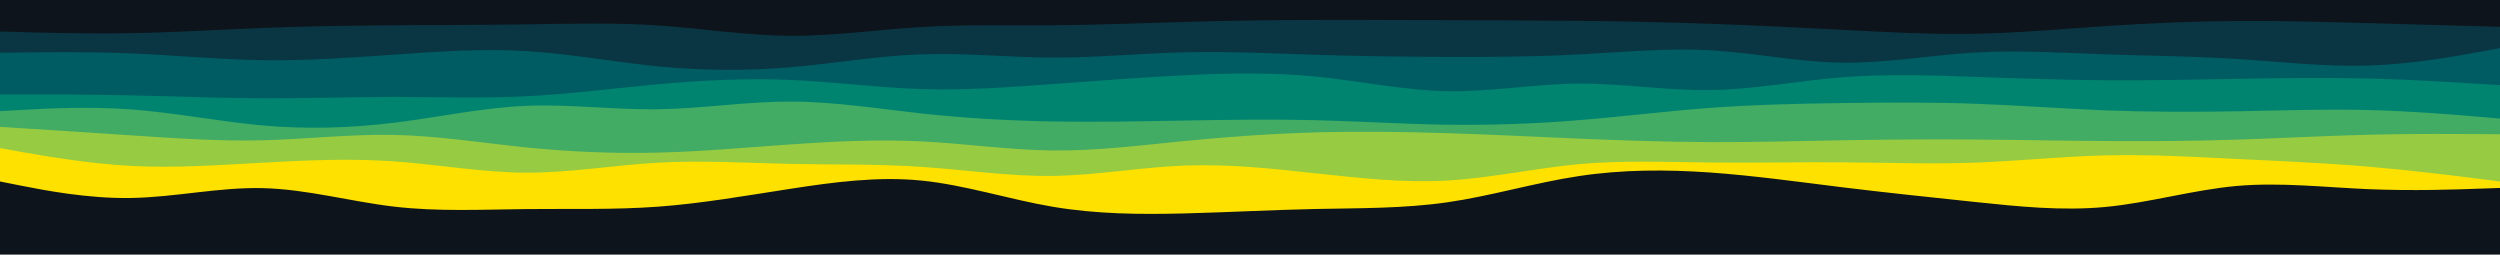 <svg id="visual" viewBox="0 0 2700 275" width="2700" height="275" xmlns="http://www.w3.org/2000/svg" xmlns:xlink="http://www.w3.org/1999/xlink" version="1.1"><rect x="0" y="0" width="2700" height="275" fill="#0E141B"></rect><path d="M0 196L23.7 200.7C47.3 205.3 94.7 214.7 142 213.8C189.3 213 236.7 202 284 203.2C331.3 204.3 378.7 217.7 426 223.2C473.3 228.7 520.7 226.3 568.2 225.8C615.7 225.3 663.3 226.7 710.8 223.2C758.3 219.7 805.7 211.3 853 204C900.3 196.7 947.7 190.3 995 195C1042.3 199.7 1089.7 215.3 1137 223.3C1184.3 231.3 1231.7 231.7 1279 230.5C1326.3 229.3 1373.7 226.7 1421 225.7C1468.3 224.7 1515.7 225.3 1563 218.5C1610.3 211.7 1657.7 197.3 1705 190.2C1752.3 183 1799.7 183 1847 186.3C1894.3 189.7 1941.7 196.3 1989.2 202.2C2036.7 208 2084.3 213 2131.8 218C2179.3 223 2226.7 228 2274 223.5C2321.3 219 2368.7 205 2416 200.8C2463.3 196.7 2510.7 202.3 2558 204.3C2605.3 206.3 2652.7 204.7 2676.3 203.8L2700 203L2700 0L2676.3 0C2652.7 0 2605.3 0 2558 0C2510.7 0 2463.3 0 2416 0C2368.7 0 2321.3 0 2274 0C2226.7 0 2179.3 0 2131.8 0C2084.3 0 2036.7 0 1989.2 0C1941.7 0 1894.3 0 1847 0C1799.7 0 1752.3 0 1705 0C1657.7 0 1610.3 0 1563 0C1515.7 0 1468.3 0 1421 0C1373.7 0 1326.3 0 1279 0C1231.7 0 1184.3 0 1137 0C1089.7 0 1042.3 0 995 0C947.7 0 900.3 0 853 0C805.7 0 758.3 0 710.8 0C663.3 0 615.7 0 568.2 0C520.7 0 473.3 0 426 0C378.7 0 331.3 0 284 0C236.7 0 189.3 0 142 0C94.7 0 47.3 0 23.7 0L0 0Z" fill="#ffe100"></path><path d="M0 160L23.7 164.2C47.3 168.3 94.7 176.7 142 179.2C189.3 181.7 236.7 178.3 284 175.7C331.3 173 378.7 171 426 174.3C473.3 177.7 520.7 186.3 568.2 186.5C615.7 186.7 663.3 178.3 710.8 175.7C758.3 173 805.7 176 853 177C900.3 178 947.7 177 995 180.2C1042.3 183.3 1089.7 190.7 1137 190C1184.3 189.3 1231.7 180.7 1279 178.8C1326.3 177 1373.7 182 1421 187.2C1468.3 192.3 1515.7 197.7 1563 195C1610.3 192.3 1657.7 181.7 1705 177.3C1752.3 173 1799.7 175 1847 175.5C1894.3 176 1941.7 175 1989.2 175.3C2036.7 175.7 2084.3 177.3 2131.8 175.7C2179.3 174 2226.7 169 2274 167.8C2321.3 166.7 2368.7 169.3 2416 171.7C2463.3 174 2510.7 176 2558 180C2605.3 184 2652.7 190 2676.3 193L2700 196L2700 0L2676.3 0C2652.7 0 2605.3 0 2558 0C2510.7 0 2463.3 0 2416 0C2368.7 0 2321.3 0 2274 0C2226.7 0 2179.3 0 2131.8 0C2084.3 0 2036.7 0 1989.2 0C1941.7 0 1894.3 0 1847 0C1799.7 0 1752.3 0 1705 0C1657.7 0 1610.3 0 1563 0C1515.7 0 1468.3 0 1421 0C1373.7 0 1326.3 0 1279 0C1231.7 0 1184.3 0 1137 0C1089.7 0 1042.3 0 995 0C947.7 0 900.3 0 853 0C805.7 0 758.3 0 710.8 0C663.3 0 615.7 0 568.2 0C520.7 0 473.3 0 426 0C378.7 0 331.3 0 284 0C236.7 0 189.3 0 142 0C94.7 0 47.3 0 23.7 0L0 0Z" fill="#97cb41"></path><path d="M0 137L23.7 138.5C47.3 140 94.7 143 142 146.2C189.3 149.3 236.7 152.7 284 151.5C331.3 150.3 378.7 144.7 426 145.7C473.3 146.7 520.7 154.3 568.2 159.2C615.7 164 663.3 166 710.8 164.8C758.3 163.7 805.7 159.3 853 156C900.3 152.7 947.7 150.3 995 152.7C1042.3 155 1089.7 162 1137 162.5C1184.3 163 1231.7 157 1279 152.3C1326.3 147.7 1373.7 144.3 1421 143C1468.3 141.7 1515.7 142.3 1563 143.8C1610.3 145.3 1657.7 147.7 1705 149.7C1752.3 151.7 1799.7 153.3 1847 153.5C1894.3 153.7 1941.7 152.3 1989.2 151.5C2036.7 150.7 2084.3 150.3 2131.8 150.7C2179.3 151 2226.7 152 2274 152.3C2321.3 152.7 2368.7 152.3 2416 150.8C2463.3 149.3 2510.7 146.7 2558 145.5C2605.3 144.3 2652.7 144.7 2676.3 144.8L2700 145L2700 0L2676.3 0C2652.7 0 2605.3 0 2558 0C2510.7 0 2463.3 0 2416 0C2368.7 0 2321.3 0 2274 0C2226.7 0 2179.3 0 2131.8 0C2084.3 0 2036.7 0 1989.2 0C1941.7 0 1894.3 0 1847 0C1799.7 0 1752.3 0 1705 0C1657.7 0 1610.3 0 1563 0C1515.7 0 1468.3 0 1421 0C1373.7 0 1326.3 0 1279 0C1231.7 0 1184.3 0 1137 0C1089.7 0 1042.3 0 995 0C947.7 0 900.3 0 853 0C805.7 0 758.3 0 710.8 0C663.3 0 615.7 0 568.2 0C520.7 0 473.3 0 426 0C378.7 0 331.3 0 284 0C236.7 0 189.3 0 142 0C94.7 0 47.3 0 23.7 0L0 0Z" fill="#42ab64"></path><path d="M0 120L23.7 118.7C47.3 117.3 94.7 114.7 142 118.2C189.3 121.7 236.7 131.3 284 135.5C331.3 139.7 378.7 138.3 426 132.5C473.3 126.7 520.7 116.3 568.2 114.3C615.7 112.3 663.3 118.7 710.8 118C758.3 117.3 805.7 109.7 853 109.7C900.3 109.7 947.7 117.3 995 122.5C1042.3 127.7 1089.7 130.3 1137 131.2C1184.3 132 1231.7 131 1279 130.2C1326.3 129.3 1373.7 128.7 1421 129.8C1468.3 131 1515.7 134 1563 134.7C1610.3 135.3 1657.7 133.7 1705 129.8C1752.3 126 1799.7 120 1847 116.5C1894.3 113 1941.7 112 1989.2 111.3C2036.7 110.7 2084.3 110.3 2131.8 112C2179.3 113.7 2226.7 117.3 2274 119.2C2321.3 121 2368.7 121 2416 120.2C2463.3 119.3 2510.7 117.7 2558 118.8C2605.3 120 2652.7 124 2676.3 126L2700 128L2700 0L2676.3 0C2652.7 0 2605.3 0 2558 0C2510.7 0 2463.3 0 2416 0C2368.7 0 2321.3 0 2274 0C2226.7 0 2179.3 0 2131.8 0C2084.3 0 2036.7 0 1989.2 0C1941.7 0 1894.3 0 1847 0C1799.7 0 1752.3 0 1705 0C1657.7 0 1610.3 0 1563 0C1515.7 0 1468.3 0 1421 0C1373.7 0 1326.3 0 1279 0C1231.7 0 1184.3 0 1137 0C1089.7 0 1042.3 0 995 0C947.7 0 900.3 0 853 0C805.7 0 758.3 0 710.8 0C663.3 0 615.7 0 568.2 0C520.7 0 473.3 0 426 0C378.7 0 331.3 0 284 0C236.7 0 189.3 0 142 0C94.7 0 47.3 0 23.7 0L0 0Z" fill="#008470"></path><path d="M0 102L23.7 102C47.3 102 94.7 102 142 103C189.3 104 236.7 106 284 106.2C331.3 106.3 378.7 104.7 426 104.7C473.3 104.7 520.7 106.3 568.2 104C615.7 101.7 663.3 95.3 710.8 91C758.3 86.7 805.7 84.3 853 86.3C900.3 88.3 947.7 94.7 995 96.2C1042.3 97.7 1089.7 94.3 1137 90.8C1184.3 87.3 1231.7 83.7 1279 81.3C1326.3 79 1373.7 78 1421 82.7C1468.3 87.3 1515.7 97.7 1563 98.5C1610.3 99.3 1657.7 90.7 1705 90.3C1752.3 90 1799.7 98 1847 97.3C1894.3 96.7 1941.7 87.3 1989.2 83.5C2036.7 79.7 2084.3 81.3 2131.8 83C2179.3 84.7 2226.7 86.3 2274 86.7C2321.3 87 2368.7 86 2416 85.2C2463.3 84.3 2510.7 83.7 2558 84.8C2605.3 86 2652.7 89 2676.3 90.5L2700 92L2700 0L2676.3 0C2652.7 0 2605.3 0 2558 0C2510.7 0 2463.3 0 2416 0C2368.7 0 2321.3 0 2274 0C2226.7 0 2179.3 0 2131.8 0C2084.3 0 2036.7 0 1989.2 0C1941.7 0 1894.3 0 1847 0C1799.7 0 1752.3 0 1705 0C1657.7 0 1610.3 0 1563 0C1515.7 0 1468.3 0 1421 0C1373.7 0 1326.3 0 1279 0C1231.7 0 1184.3 0 1137 0C1089.7 0 1042.3 0 995 0C947.7 0 900.3 0 853 0C805.7 0 758.3 0 710.8 0C663.3 0 615.7 0 568.2 0C520.7 0 473.3 0 426 0C378.7 0 331.3 0 284 0C236.7 0 189.3 0 142 0C94.7 0 47.3 0 23.7 0L0 0Z" fill="#005c63"></path><path d="M0 57L23.7 56.7C47.3 56.3 94.7 55.7 142 57.7C189.3 59.7 236.7 64.3 284 65C331.3 65.7 378.7 62.3 426 59C473.3 55.7 520.7 52.3 568.2 55.2C615.7 58 663.3 67 710.8 71.7C758.3 76.3 805.7 76.7 853 72.7C900.3 68.7 947.7 60.3 995 58.7C1042.3 57 1089.7 62 1137 62.2C1184.3 62.3 1231.7 57.7 1279 56.5C1326.3 55.3 1373.7 57.7 1421 59.2C1468.3 60.7 1515.7 61.3 1563 61.5C1610.3 61.7 1657.7 61.3 1705 58.8C1752.3 56.3 1799.7 51.7 1847 54.3C1894.3 57 1941.7 67 1989.2 67.7C2036.7 68.3 2084.3 59.7 2131.8 56.8C2179.3 54 2226.7 57 2274 58.7C2321.3 60.3 2368.7 60.7 2416 63.7C2463.3 66.7 2510.7 72.3 2558 70.8C2605.3 69.3 2652.7 60.7 2676.3 56.3L2700 52L2700 0L2676.3 0C2652.7 0 2605.3 0 2558 0C2510.7 0 2463.3 0 2416 0C2368.7 0 2321.3 0 2274 0C2226.7 0 2179.3 0 2131.8 0C2084.3 0 2036.7 0 1989.2 0C1941.7 0 1894.3 0 1847 0C1799.7 0 1752.3 0 1705 0C1657.7 0 1610.3 0 1563 0C1515.7 0 1468.3 0 1421 0C1373.7 0 1326.3 0 1279 0C1231.7 0 1184.3 0 1137 0C1089.7 0 1042.3 0 995 0C947.7 0 900.3 0 853 0C805.7 0 758.3 0 710.8 0C663.3 0 615.7 0 568.2 0C520.7 0 473.3 0 426 0C378.7 0 331.3 0 284 0C236.7 0 189.3 0 142 0C94.7 0 47.3 0 23.7 0L0 0Z" fill="#0a3644"></path><path d="M0 34L23.7 34.7C47.3 35.3 94.7 36.7 142 35.8C189.3 35 236.7 32 284 30.2C331.3 28.3 378.7 27.7 426 27.3C473.3 27 520.7 27 568.2 26.3C615.7 25.7 663.3 24.3 710.8 27.5C758.3 30.7 805.7 38.3 853 38.7C900.3 39 947.7 32 995 29.2C1042.3 26.3 1089.7 27.7 1137 27.3C1184.3 27 1231.7 25 1279 23.7C1326.3 22.3 1373.7 21.7 1421 21.5C1468.3 21.3 1515.7 21.7 1563 21.8C1610.3 22 1657.7 22 1705 22.5C1752.3 23 1799.7 24 1847 25.7C1894.3 27.3 1941.7 29.7 1989.2 32.2C2036.7 34.7 2084.3 37.3 2131.8 36.5C2179.3 35.7 2226.7 31.3 2274 28.2C2321.3 25 2368.7 23 2416 22.7C2463.3 22.3 2510.7 23.7 2558 25C2605.3 26.3 2652.7 27.7 2676.3 28.3L2700 29L2700 0L2676.3 0C2652.7 0 2605.3 0 2558 0C2510.7 0 2463.3 0 2416 0C2368.7 0 2321.3 0 2274 0C2226.7 0 2179.3 0 2131.8 0C2084.3 0 2036.7 0 1989.2 0C1941.7 0 1894.3 0 1847 0C1799.7 0 1752.3 0 1705 0C1657.7 0 1610.3 0 1563 0C1515.7 0 1468.3 0 1421 0C1373.7 0 1326.3 0 1279 0C1231.7 0 1184.3 0 1137 0C1089.7 0 1042.3 0 995 0C947.7 0 900.3 0 853 0C805.7 0 758.3 0 710.8 0C663.3 0 615.7 0 568.2 0C520.7 0 473.3 0 426 0C378.7 0 331.3 0 284 0C236.7 0 189.3 0 142 0C94.7 0 47.3 0 23.7 0L0 0Z" fill="#0e141b"></path></svg>